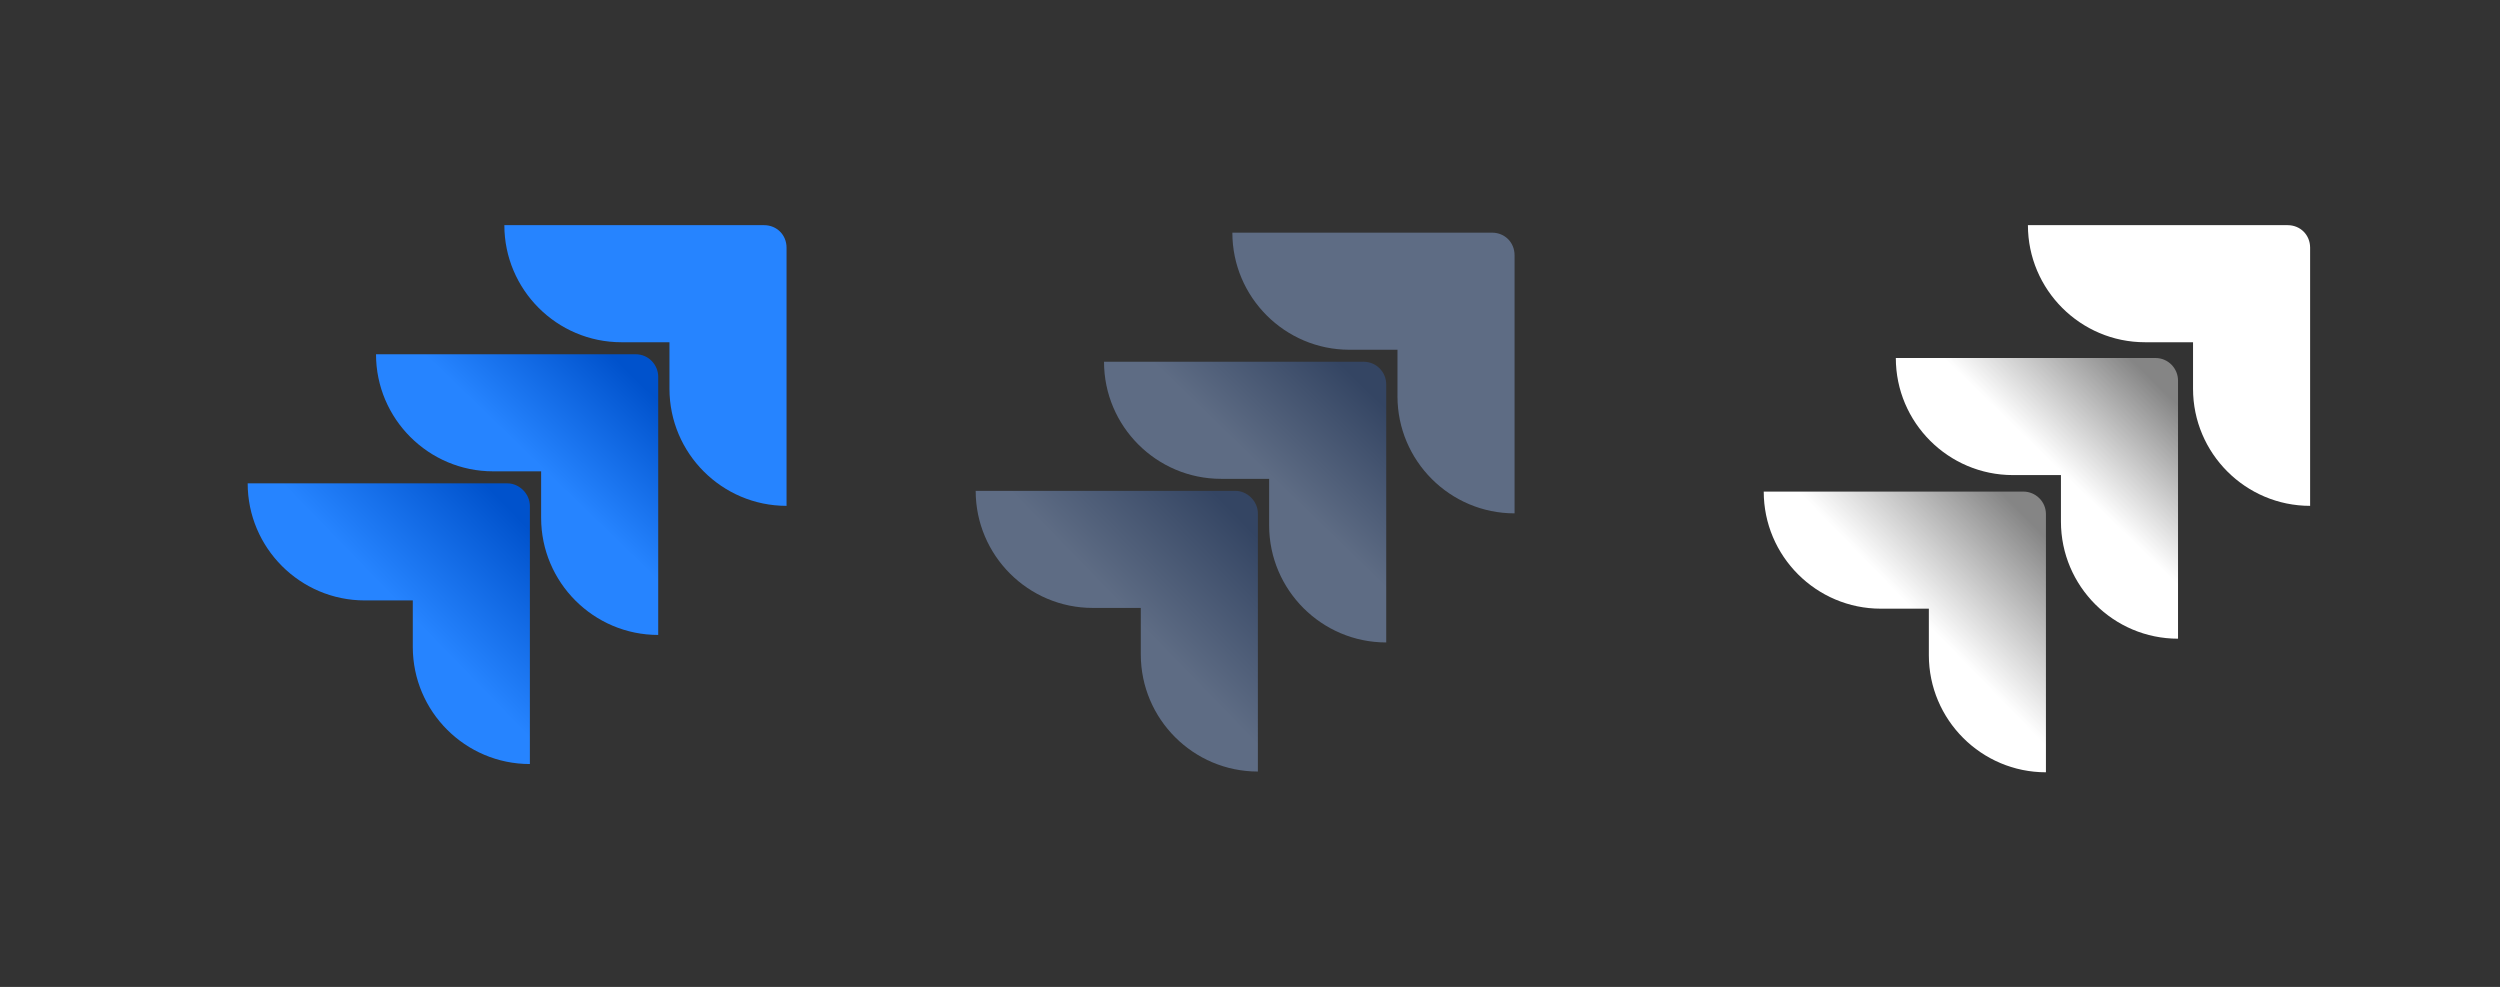 <?xml version="1.0" encoding="utf-8"?>
<!-- Generator: Adobe Illustrator 22.0.1, SVG Export Plug-In . SVG Version: 6.00 Build 0)  -->
<svg version="1.1" id="Layer_1" xmlns="http://www.w3.org/2000/svg" xmlns:xlink="http://www.w3.org/1999/xlink" x="0px" y="0px"
	 width="333.1px" height="131.5px" viewBox="0 0 333.1 131.5" style="enable-background:new 0 0 333.1 131.5;" xml:space="preserve"
	>
<rect x="0" y="0" width="333.1" height="131.5" fill="#333333" stroke="none"/>
<g>
	<path style="fill:#2684FF;" d="M101.8,30H67.2c0,8.6,7,15.6,15.6,15.6l0,0h6.4v6.2c0,8.6,7,15.6,15.6,15.6V33
		C104.8,31.3,103.5,30,101.8,30z"/>
	
		<linearGradient id="SVGID_1_" gradientUnits="userSpaceOnUse" x1="86.963" y1="854.707" x2="72.253" y2="839.537" gradientTransform="matrix(1 0 0 -1 0 902)">
		<stop  offset="0.18" style="stop-color:#0052CC"/>
		<stop  offset="1" style="stop-color:#2684FF"/>
	</linearGradient>
	<path style="fill:url(#SVGID_1_);" d="M84.7,47.2H50.1c0,8.6,7,15.6,15.6,15.6h6.4V69c0,8.6,7,15.6,15.6,15.6V50.2
		C87.7,48.6,86.4,47.2,84.7,47.2z"/>
	
		<linearGradient id="SVGID_2_" gradientUnits="userSpaceOnUse" x1="70.828" y1="837.382" x2="53.818" y2="820.842" gradientTransform="matrix(1 0 0 -1 0 902)">
		<stop  offset="0.18" style="stop-color:#0052CC"/>
		<stop  offset="1" style="stop-color:#2684FF"/>
	</linearGradient>
	<path style="fill:url(#SVGID_2_);" d="M67.6,64.4H33c0,8.6,7,15.6,15.6,15.6l0,0H55v6.2c0,8.6,7,15.6,15.6,15.6V67.4
		C70.6,65.8,69.2,64.4,67.6,64.4z"/>
</g>
<g>
	<path style="fill:#5E6C84;" d="M198.8,31h-34.6c0,8.6,7,15.6,15.6,15.6l0,0h6.4v6.2c0,8.6,7,15.6,15.6,15.6V34
		C201.8,32.3,200.5,31,198.8,31z"/>
	
		<linearGradient id="SVGID_3_" gradientUnits="userSpaceOnUse" x1="183.963" y1="853.707" x2="169.253" y2="838.537" gradientTransform="matrix(1 0 0 -1 0 902)">
		<stop  offset="0.18" style="stop-color:#344563"/>
		<stop  offset="1" style="stop-color:#5E6C84"/>
	</linearGradient>
	<path style="fill:url(#SVGID_3_);" d="M181.7,48.2h-34.6c0,8.6,7,15.6,15.6,15.6h6.4V70c0,8.6,7,15.6,15.6,15.6V51.2
		C184.7,49.6,183.4,48.2,181.7,48.2z"/>
	
		<linearGradient id="SVGID_4_" gradientUnits="userSpaceOnUse" x1="167.828" y1="836.382" x2="150.818" y2="819.842" gradientTransform="matrix(1 0 0 -1 0 902)">
		<stop  offset="0.18" style="stop-color:#344563"/>
		<stop  offset="1" style="stop-color:#5E6C84"/>
	</linearGradient>
	<path style="fill:url(#SVGID_4_);" d="M164.6,65.4H130c0,8.6,7,15.6,15.6,15.6l0,0h6.4v6.2c0,8.6,7,15.6,15.6,15.6V68.4
		C167.6,66.8,166.2,65.4,164.6,65.4z"/>
</g>
<g>
	<path style="fill:#FFFFFF;" d="M304.8,30h-34.6c0,8.6,7,15.6,15.6,15.6l0,0h6.4v6.2c0,8.6,7,15.6,15.6,15.6V33
		C307.8,31.3,306.5,30,304.8,30z"/>
	
		<linearGradient id="SVGID_5_" gradientUnits="userSpaceOnUse" x1="289.463" y1="854.207" x2="274.753" y2="839.037" gradientTransform="matrix(1 0 0 -1 0 902)">
		<stop  offset="0.18" style="stop-color:#FFFFFF;stop-opacity:0.4"/>
		<stop  offset="1" style="stop-color:#FFFFFF"/>
	</linearGradient>
	<path style="fill:url(#SVGID_5_);" d="M287.2,47.7h-34.6c0,8.6,7,15.6,15.6,15.6h6.4v6.2c0,8.6,7,15.6,15.6,15.6V50.7
		C290.2,49.1,288.9,47.7,287.2,47.7z"/>
	
		<linearGradient id="SVGID_6_" gradientUnits="userSpaceOnUse" x1="272.833" y1="836.377" x2="255.823" y2="819.837" gradientTransform="matrix(1 0 0 -1 0 902)">
		<stop  offset="0.18" style="stop-color:#FFFFFF;stop-opacity:0.4"/>
		<stop  offset="1" style="stop-color:#FFFFFF"/>
	</linearGradient>
	<path style="fill:url(#SVGID_6_);" d="M269.6,65.5H235c0,8.6,7,15.6,15.6,15.6h6.4v6.2c0,8.6,7,15.6,15.6,15.6V68.5
		C272.6,66.8,271.2,65.5,269.6,65.5z"/>
</g>
<g>
</g>
<g>
</g>
<g>
</g>
<g>
</g>
<g>
</g>
<g>
</g>
<g>
</g>
<g>
</g>
<g>
</g>
<g>
</g>
<g>
</g>
<g>
</g>
<g>
</g>
<g>
</g>
<g>
</g>
</svg>
